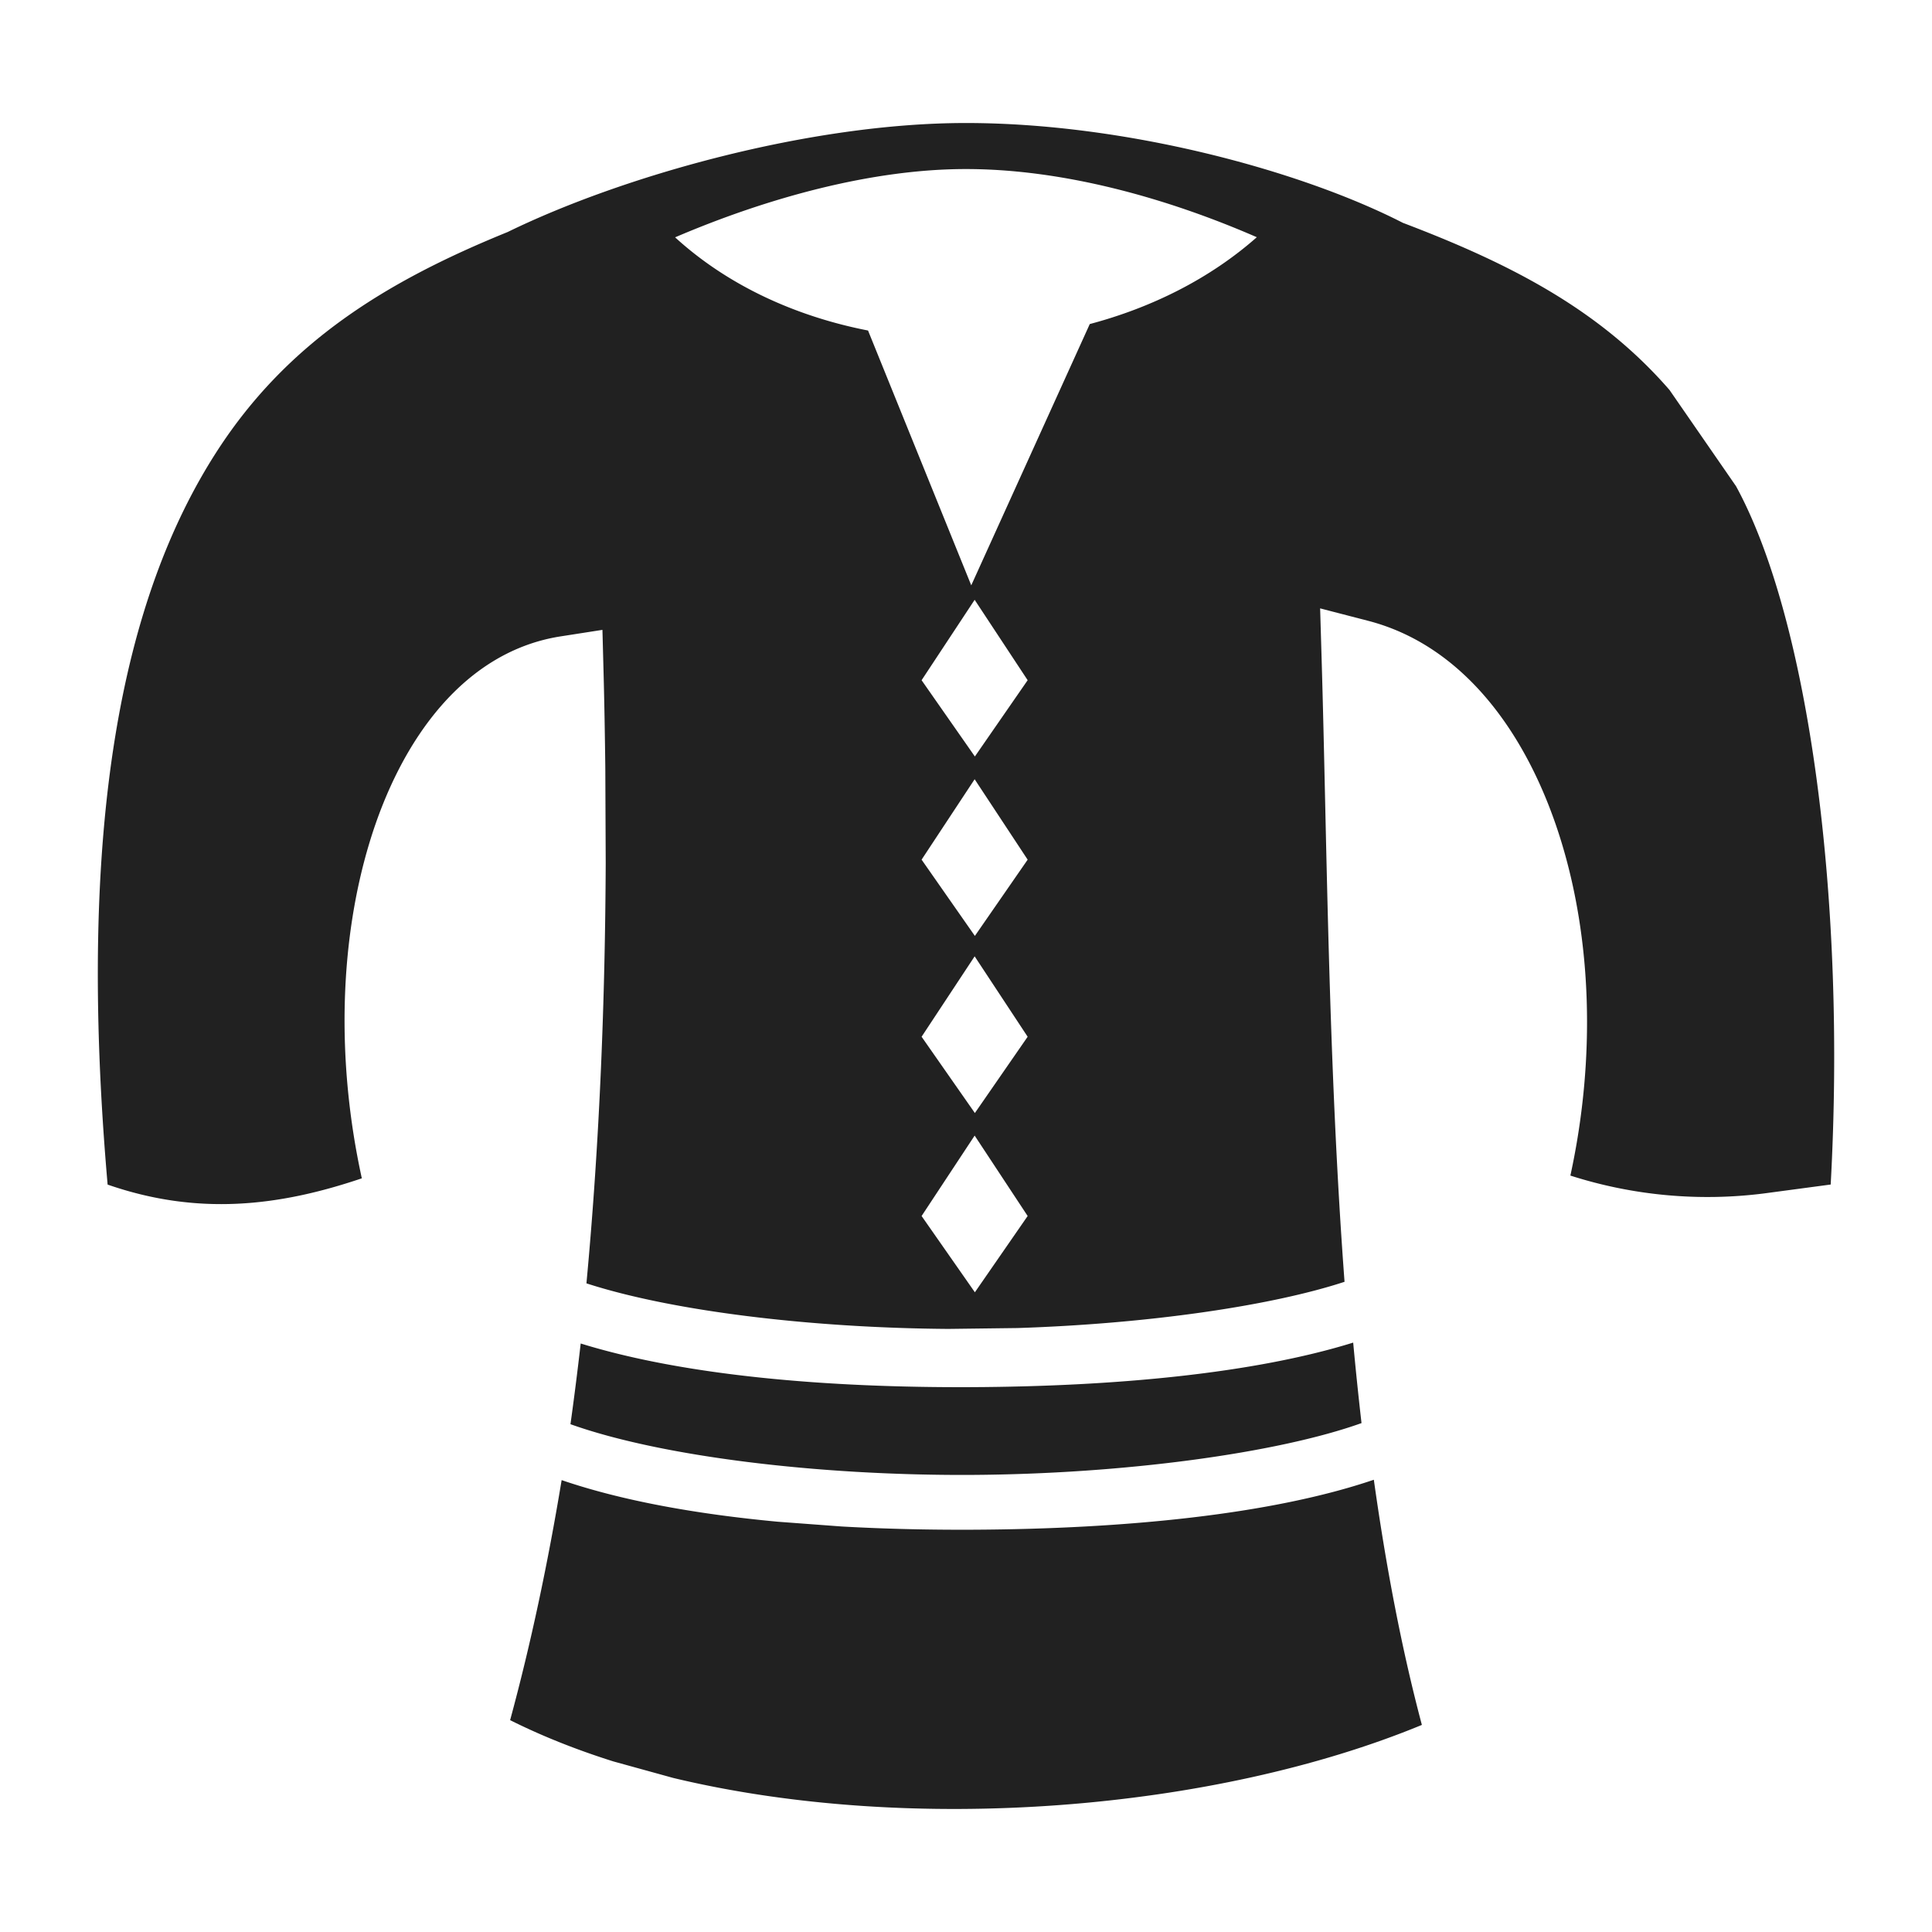 <?xml version="1.0" encoding="UTF-8" standalone="no"?>
<svg
   xmlns:dc="http://purl.org/dc/elements/1.1/"
   xmlns:cc="http://creativecommons.org/ns#"
   xmlns:rdf="http://www.w3.org/1999/02/22-rdf-syntax-ns#"
   xmlns:svg="http://www.w3.org/2000/svg"
   xmlns="http://www.w3.org/2000/svg"
   xmlns:sodipodi="http://sodipodi.sourceforge.net/DTD/sodipodi-0.dtd"
   xmlns:inkscape="http://www.inkscape.org/namespaces/inkscape"
   width="128"
   height="128"
   version="1.1"
   id="svg4"
   sodipodi:docname="loot-shirt-outfitCarbonFiber.svg"
   inkscape:version="0.92.2 (5c3e80d, 2017-08-06)">
  <defs
     id="defs8" />
  <sodipodi:namedview
     pagecolor="#ffffff"
     bordercolor="#666666"
     borderopacity="1"
     objecttolerance="10"
     gridtolerance="10"
     guidetolerance="10"
     inkscape:pageopacity="0"
     inkscape:pageshadow="2"
     inkscape:window-width="1920"
     inkscape:window-height="1017"
     id="namedview6"
     showgrid="false"
     inkscape:zoom="1.84375"
     inkscape:cx="64"
     inkscape:cy="64"
     inkscape:window-x="1912"
     inkscape:window-y="-8"
     inkscape:window-maximized="1"
     inkscape:current-layer="svg4" />
  <path
     d="M63.993 8.15c-10.38 0-22.796 3.526-30.355 7.22-8.038 3.266-14.581 7.287-19.253 14.509C8.102 39.594 5.051 54.6 7.13 78.482c5.964 2.07 11.333 1.45 16.842-.415-1.727-7.884-1.448-15.764.496-22.204 2.126-7.044 6.404-12.722 12.675-13.701l2.77-.432.074 2.803c.054 2.043.09 4.17.116 6.335l.027 6.312c-.037 8.798-.382 18.286-1.277 27.845 5.637 1.831 14.806 2.954 23.964 3.019l4.597-.058c8.53-.275 16.742-1.449 21.665-3.063-1.093-14.65-1.166-29.434-1.52-41.334l-.097-3.283 3.18.824c6.238 1.617 10.55 7.376 12.76 14.507 2.02 6.51 2.353 14.37.64 22.248a29.764 29.764 0 0 0 12.847 1.181l4.399-.588c1.033-18.811-1.433-37.403-6.27-46.264l-4.408-6.376c-4.647-5.357-10.62-8.399-17.665-11.074-6.746-3.458-18.358-6.614-28.95-6.614zm0 3.05c6.494 0 13.37 1.942 19.274 4.516-3.123 2.758-6.971 4.665-11.067 5.754l-7.852 17.31-6.838-16.882c-4.757-.93-9.26-2.957-12.783-6.174C50.9 13.081 57.809 11.2 63.993 11.2zm.58 28.539l3.512 5.327-3.497 5.053-3.53-5.053zm0 11.888l3.512 5.328-3.497 5.052-3.53-5.053 3.514-5.327zm0 11.733l3.512 5.327-3.497 5.054-3.53-5.054zm0 11.876l3.512 5.327-3.497 5.054-3.53-5.053 3.514-5.327zm25.079 13.715c-6.61 2.055-15.829 2.907-25.277 2.951-9.5.045-18.965-.744-25.902-2.892-.205 1.785-.43 3.569-.678 5.347 5.968 2.132 16.346 3.408 26.497 3.36 10.143-.05 20.355-1.444 25.912-3.433a241.302 241.302 0 0 1-.552-5.333zm1.368 9.086c-6.782 2.308-16.533 3.262-26.53 3.31-2.935.015-5.866-.052-8.724-.213l-4.227-.315c-5.358-.5-10.307-1.382-14.329-2.758-.897 5.43-2.02 10.772-3.413 15.903 2.117 1.06 4.41 1.968 6.835 2.733l3.97 1.096c15.85 3.805 35.88 2.156 49.601-3.513-1.355-5.09-2.387-10.57-3.183-16.243z"
     fill="#fff"
     id="path2"
     style="fill:#212121;fill-opacity:1" />
</svg>
